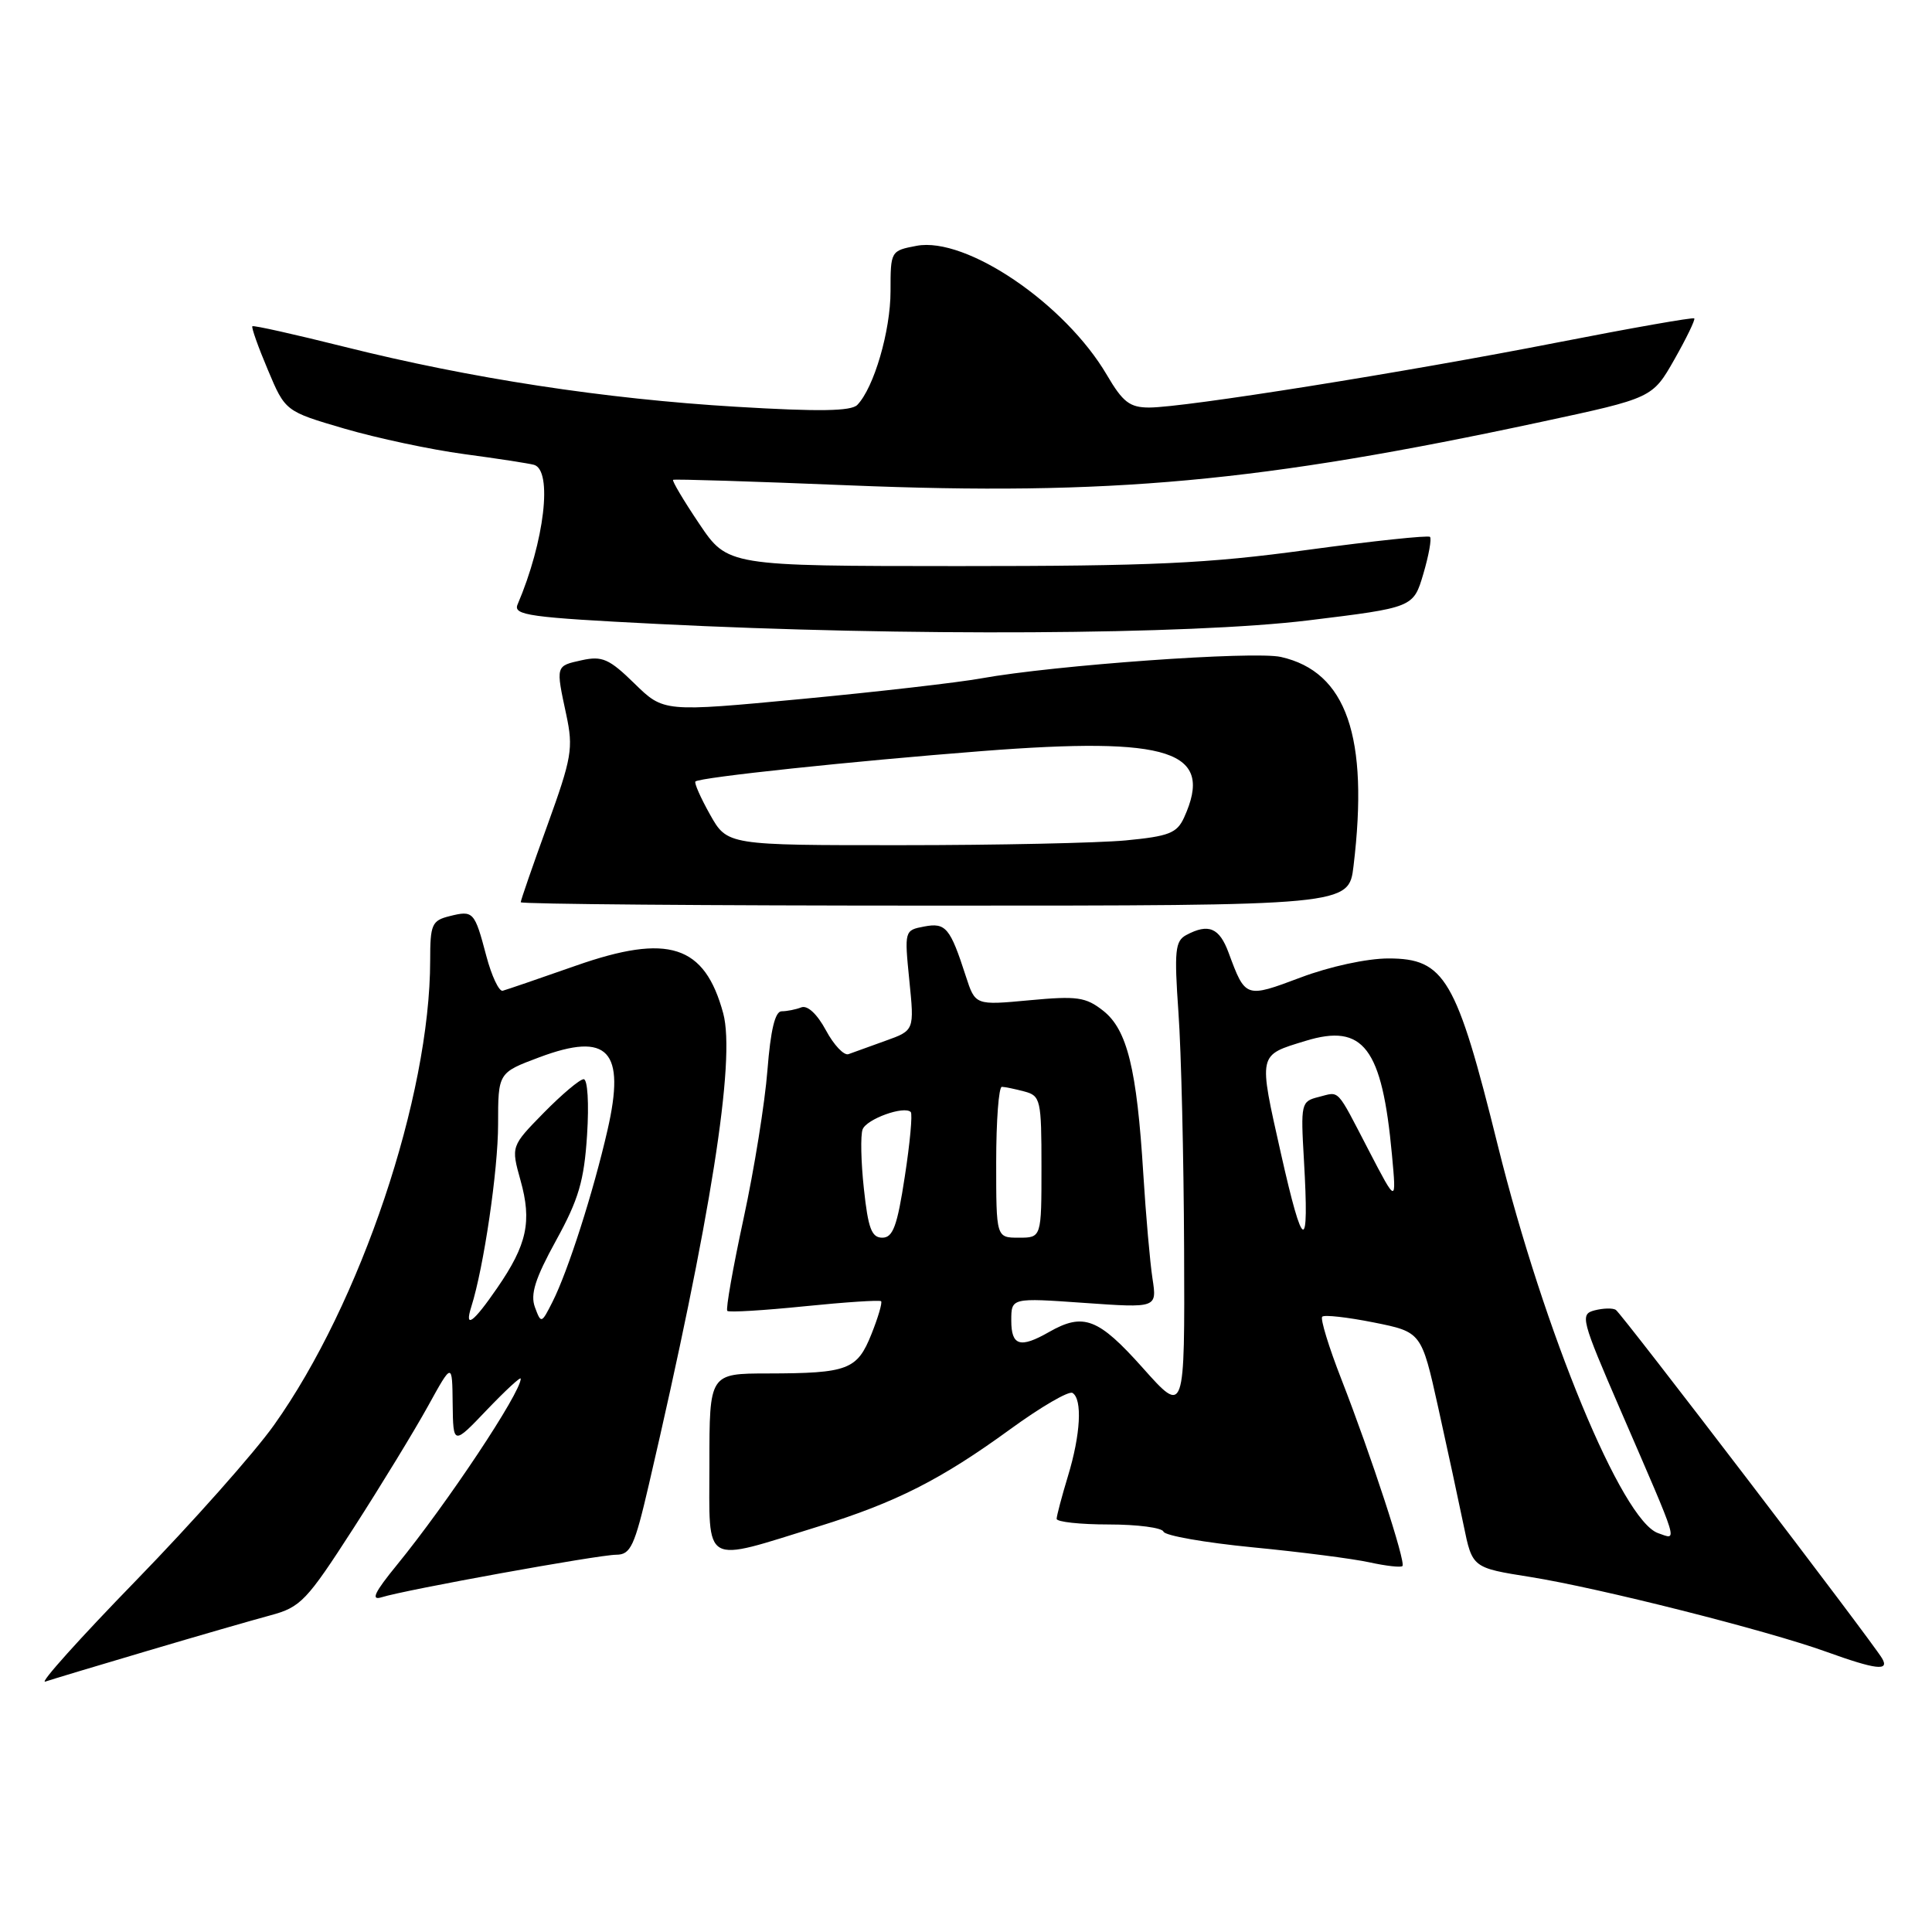 <?xml version="1.0" encoding="UTF-8" standalone="no"?>
<!DOCTYPE svg PUBLIC "-//W3C//DTD SVG 1.1//EN" "http://www.w3.org/Graphics/SVG/1.1/DTD/svg11.dtd" >
<svg xmlns="http://www.w3.org/2000/svg" xmlns:xlink="http://www.w3.org/1999/xlink" version="1.1" viewBox="0 0 256 256">
 <g >
 <path fill="currentColor"
d=" M 19.50 218.76 C 26.10 216.80 33.45 214.68 35.83 214.04 C 39.85 212.96 40.63 212.13 46.83 202.51 C 50.50 196.81 54.94 189.53 56.71 186.32 C 59.92 180.50 59.92 180.50 59.98 186.00 C 60.05 191.50 60.05 191.50 64.52 186.81 C 66.99 184.23 69.00 182.37 69.00 182.68 C 69.00 184.55 59.25 199.21 52.58 207.38 C 49.63 210.99 49.10 212.10 50.55 211.65 C 53.67 210.66 79.28 206.02 81.66 206.01 C 83.56 206.00 84.08 204.89 85.97 196.75 C 94.18 161.47 97.50 140.45 95.83 134.27 C 93.37 125.20 88.58 123.65 76.30 127.96 C 71.46 129.66 67.10 131.15 66.61 131.28 C 66.12 131.40 65.14 129.32 64.44 126.67 C 62.88 120.77 62.73 120.60 59.55 121.40 C 57.22 121.98 57.00 122.50 57.00 127.27 C 56.99 145.29 47.76 172.75 36.30 188.84 C 33.70 192.50 25.48 201.76 18.03 209.42 C 10.59 217.07 5.17 223.10 6.00 222.82 C 6.83 222.54 12.90 220.71 19.50 218.76 Z  M 249.39 219.75 C 248.06 217.48 214.86 174.03 214.10 173.56 C 213.68 173.30 212.42 173.34 211.29 173.63 C 209.34 174.14 209.51 174.80 214.72 186.84 C 222.66 205.18 222.31 204.04 219.71 203.15 C 214.93 201.50 204.63 176.60 198.47 151.79 C 192.98 129.63 191.44 127.00 183.97 127.00 C 181.14 127.00 176.19 128.07 172.35 129.52 C 165.03 132.27 165.03 132.27 162.80 126.25 C 161.57 122.92 160.14 122.32 157.18 123.90 C 155.71 124.69 155.58 125.99 156.15 134.15 C 156.52 139.29 156.85 153.40 156.90 165.50 C 156.99 187.50 156.99 187.50 151.42 181.25 C 145.53 174.65 143.56 173.90 139.00 176.50 C 135.17 178.69 134.00 178.33 134.00 174.98 C 134.00 171.96 134.00 171.96 143.65 172.64 C 153.31 173.32 153.31 173.32 152.71 169.41 C 152.38 167.26 151.83 161.00 151.49 155.50 C 150.64 141.65 149.36 136.43 146.18 133.93 C 143.87 132.11 142.72 131.95 136.40 132.54 C 129.23 133.21 129.23 133.21 127.98 129.36 C 125.90 122.92 125.32 122.22 122.45 122.77 C 119.85 123.26 119.83 123.32 120.49 129.90 C 121.16 136.54 121.16 136.54 117.33 137.91 C 115.22 138.67 113.02 139.46 112.43 139.68 C 111.84 139.90 110.49 138.48 109.44 136.52 C 108.28 134.37 107.00 133.17 106.18 133.48 C 105.44 133.77 104.26 134.00 103.57 134.00 C 102.70 134.00 102.11 136.48 101.69 141.80 C 101.36 146.09 99.94 154.94 98.53 161.45 C 97.12 167.97 96.15 173.48 96.37 173.70 C 96.58 173.92 101.19 173.64 106.59 173.09 C 112.00 172.54 116.57 172.24 116.75 172.42 C 116.93 172.60 116.36 174.56 115.47 176.78 C 113.58 181.51 112.37 181.97 101.75 181.99 C 94.00 182.00 94.00 182.00 94.00 193.97 C 94.00 207.71 92.90 207.08 108.50 202.25 C 118.74 199.07 124.71 196.04 133.86 189.38 C 137.91 186.43 141.62 184.27 142.11 184.57 C 143.44 185.39 143.19 190.07 141.51 195.59 C 140.69 198.29 140.02 200.84 140.01 201.25 C 140.00 201.66 143.11 202.00 146.92 202.00 C 150.72 202.00 153.98 202.43 154.17 202.95 C 154.35 203.48 159.68 204.41 166.00 205.03 C 172.32 205.64 179.29 206.54 181.47 207.02 C 183.66 207.50 185.62 207.72 185.83 207.51 C 186.31 207.03 181.70 192.92 177.73 182.73 C 176.06 178.46 174.93 174.74 175.20 174.47 C 175.47 174.19 178.55 174.54 182.02 175.23 C 188.35 176.50 188.35 176.50 190.57 186.50 C 191.79 192.00 193.30 199.03 193.94 202.12 C 195.09 207.74 195.09 207.74 202.79 208.96 C 211.87 210.41 234.17 216.04 242.00 218.87 C 248.57 221.24 250.39 221.46 249.39 219.75 Z  M 179.35 114.75 C 181.41 97.61 178.42 89.01 169.73 87.05 C 166.15 86.24 139.69 88.14 130.00 89.89 C 126.97 90.44 116.27 91.67 106.22 92.62 C 87.94 94.35 87.94 94.35 84.07 90.57 C 80.73 87.30 79.79 86.89 77.10 87.48 C 73.60 88.25 73.63 88.16 75.04 94.73 C 75.98 99.15 75.77 100.40 72.54 109.33 C 70.59 114.70 69.00 119.30 69.00 119.55 C 69.00 119.80 93.69 120.00 123.86 120.00 C 178.72 120.00 178.72 120.00 179.35 114.75 Z  M 173.39 82.20 C 187.28 80.50 187.28 80.50 188.60 76.04 C 189.32 73.59 189.72 71.38 189.48 71.14 C 189.24 70.91 181.95 71.68 173.27 72.86 C 159.98 74.68 152.70 75.01 126.96 75.01 C 96.42 75.00 96.42 75.00 92.65 69.40 C 90.57 66.31 89.02 63.69 89.19 63.58 C 89.36 63.46 99.85 63.79 112.50 64.31 C 147.04 65.72 167.01 63.89 204.23 55.90 C 218.96 52.74 218.96 52.74 221.87 47.62 C 223.47 44.80 224.65 42.36 224.50 42.19 C 224.34 42.02 216.18 43.46 206.36 45.38 C 186.15 49.34 156.91 54.00 152.28 54.00 C 149.70 54.00 148.78 53.29 146.67 49.69 C 141.13 40.24 128.02 31.34 121.46 32.57 C 118.02 33.22 118.00 33.26 118.00 38.59 C 118.00 43.84 115.81 51.36 113.60 53.65 C 112.79 54.49 108.54 54.56 97.56 53.90 C 80.11 52.86 62.36 50.14 45.63 45.95 C 39.07 44.31 33.59 43.08 33.44 43.23 C 33.29 43.38 34.21 45.98 35.49 49.00 C 37.80 54.50 37.80 54.50 45.65 56.80 C 49.97 58.06 57.10 59.58 61.50 60.17 C 65.90 60.76 70.06 61.40 70.75 61.59 C 73.26 62.29 72.15 71.76 68.58 80.10 C 67.98 81.52 70.09 81.82 87.20 82.68 C 120.02 84.33 157.64 84.12 173.39 82.20 Z  M 62.45 173.15 C 64.10 167.95 66.00 155.03 66.00 148.98 C 66.00 142.14 66.00 142.14 71.48 140.09 C 80.58 136.69 82.92 139.18 80.50 149.73 C 78.62 157.96 75.26 168.44 73.22 172.48 C 71.74 175.41 71.70 175.42 70.88 173.21 C 70.25 171.50 70.91 169.41 73.68 164.37 C 76.68 158.92 77.40 156.46 77.79 150.38 C 78.06 146.19 77.86 143.00 77.34 143.00 C 76.83 143.00 74.46 145.00 72.06 147.44 C 67.71 151.88 67.71 151.88 68.97 156.40 C 70.50 161.85 69.84 164.92 65.89 170.65 C 62.71 175.28 61.50 176.16 62.45 173.15 Z  M 169.74 152.89 C 166.73 139.47 166.64 139.87 173.00 137.92 C 180.67 135.57 183.13 138.82 184.44 153.00 C 185.04 159.50 185.04 159.50 181.40 152.50 C 176.98 143.99 177.58 144.64 174.71 145.36 C 172.40 145.94 172.34 146.20 172.78 153.76 C 173.50 166.24 172.69 166.00 169.74 152.89 Z  M 114.47 157.52 C 114.08 153.96 114.01 150.41 114.30 149.65 C 114.83 148.27 119.81 146.48 120.68 147.35 C 120.93 147.60 120.58 151.45 119.89 155.90 C 118.89 162.47 118.32 164.00 116.91 164.00 C 115.49 164.00 115.03 162.76 114.47 157.52 Z  M 132.00 154.00 C 132.00 148.50 132.34 144.01 132.75 144.01 C 133.16 144.02 134.51 144.30 135.75 144.63 C 137.88 145.20 138.00 145.73 138.00 154.62 C 138.00 164.00 138.00 164.00 135.00 164.00 C 132.00 164.00 132.00 164.00 132.00 154.00 Z  M 94.08 107.93 C 92.83 105.70 91.96 103.73 92.15 103.55 C 92.76 103.00 112.92 100.86 130.15 99.52 C 155.13 97.58 160.92 99.49 156.90 108.32 C 155.95 110.40 154.90 110.81 149.15 111.36 C 145.49 111.70 132.12 111.99 119.43 111.99 C 96.37 112.00 96.37 112.00 94.08 107.93 Z "/>
</g>
</svg>